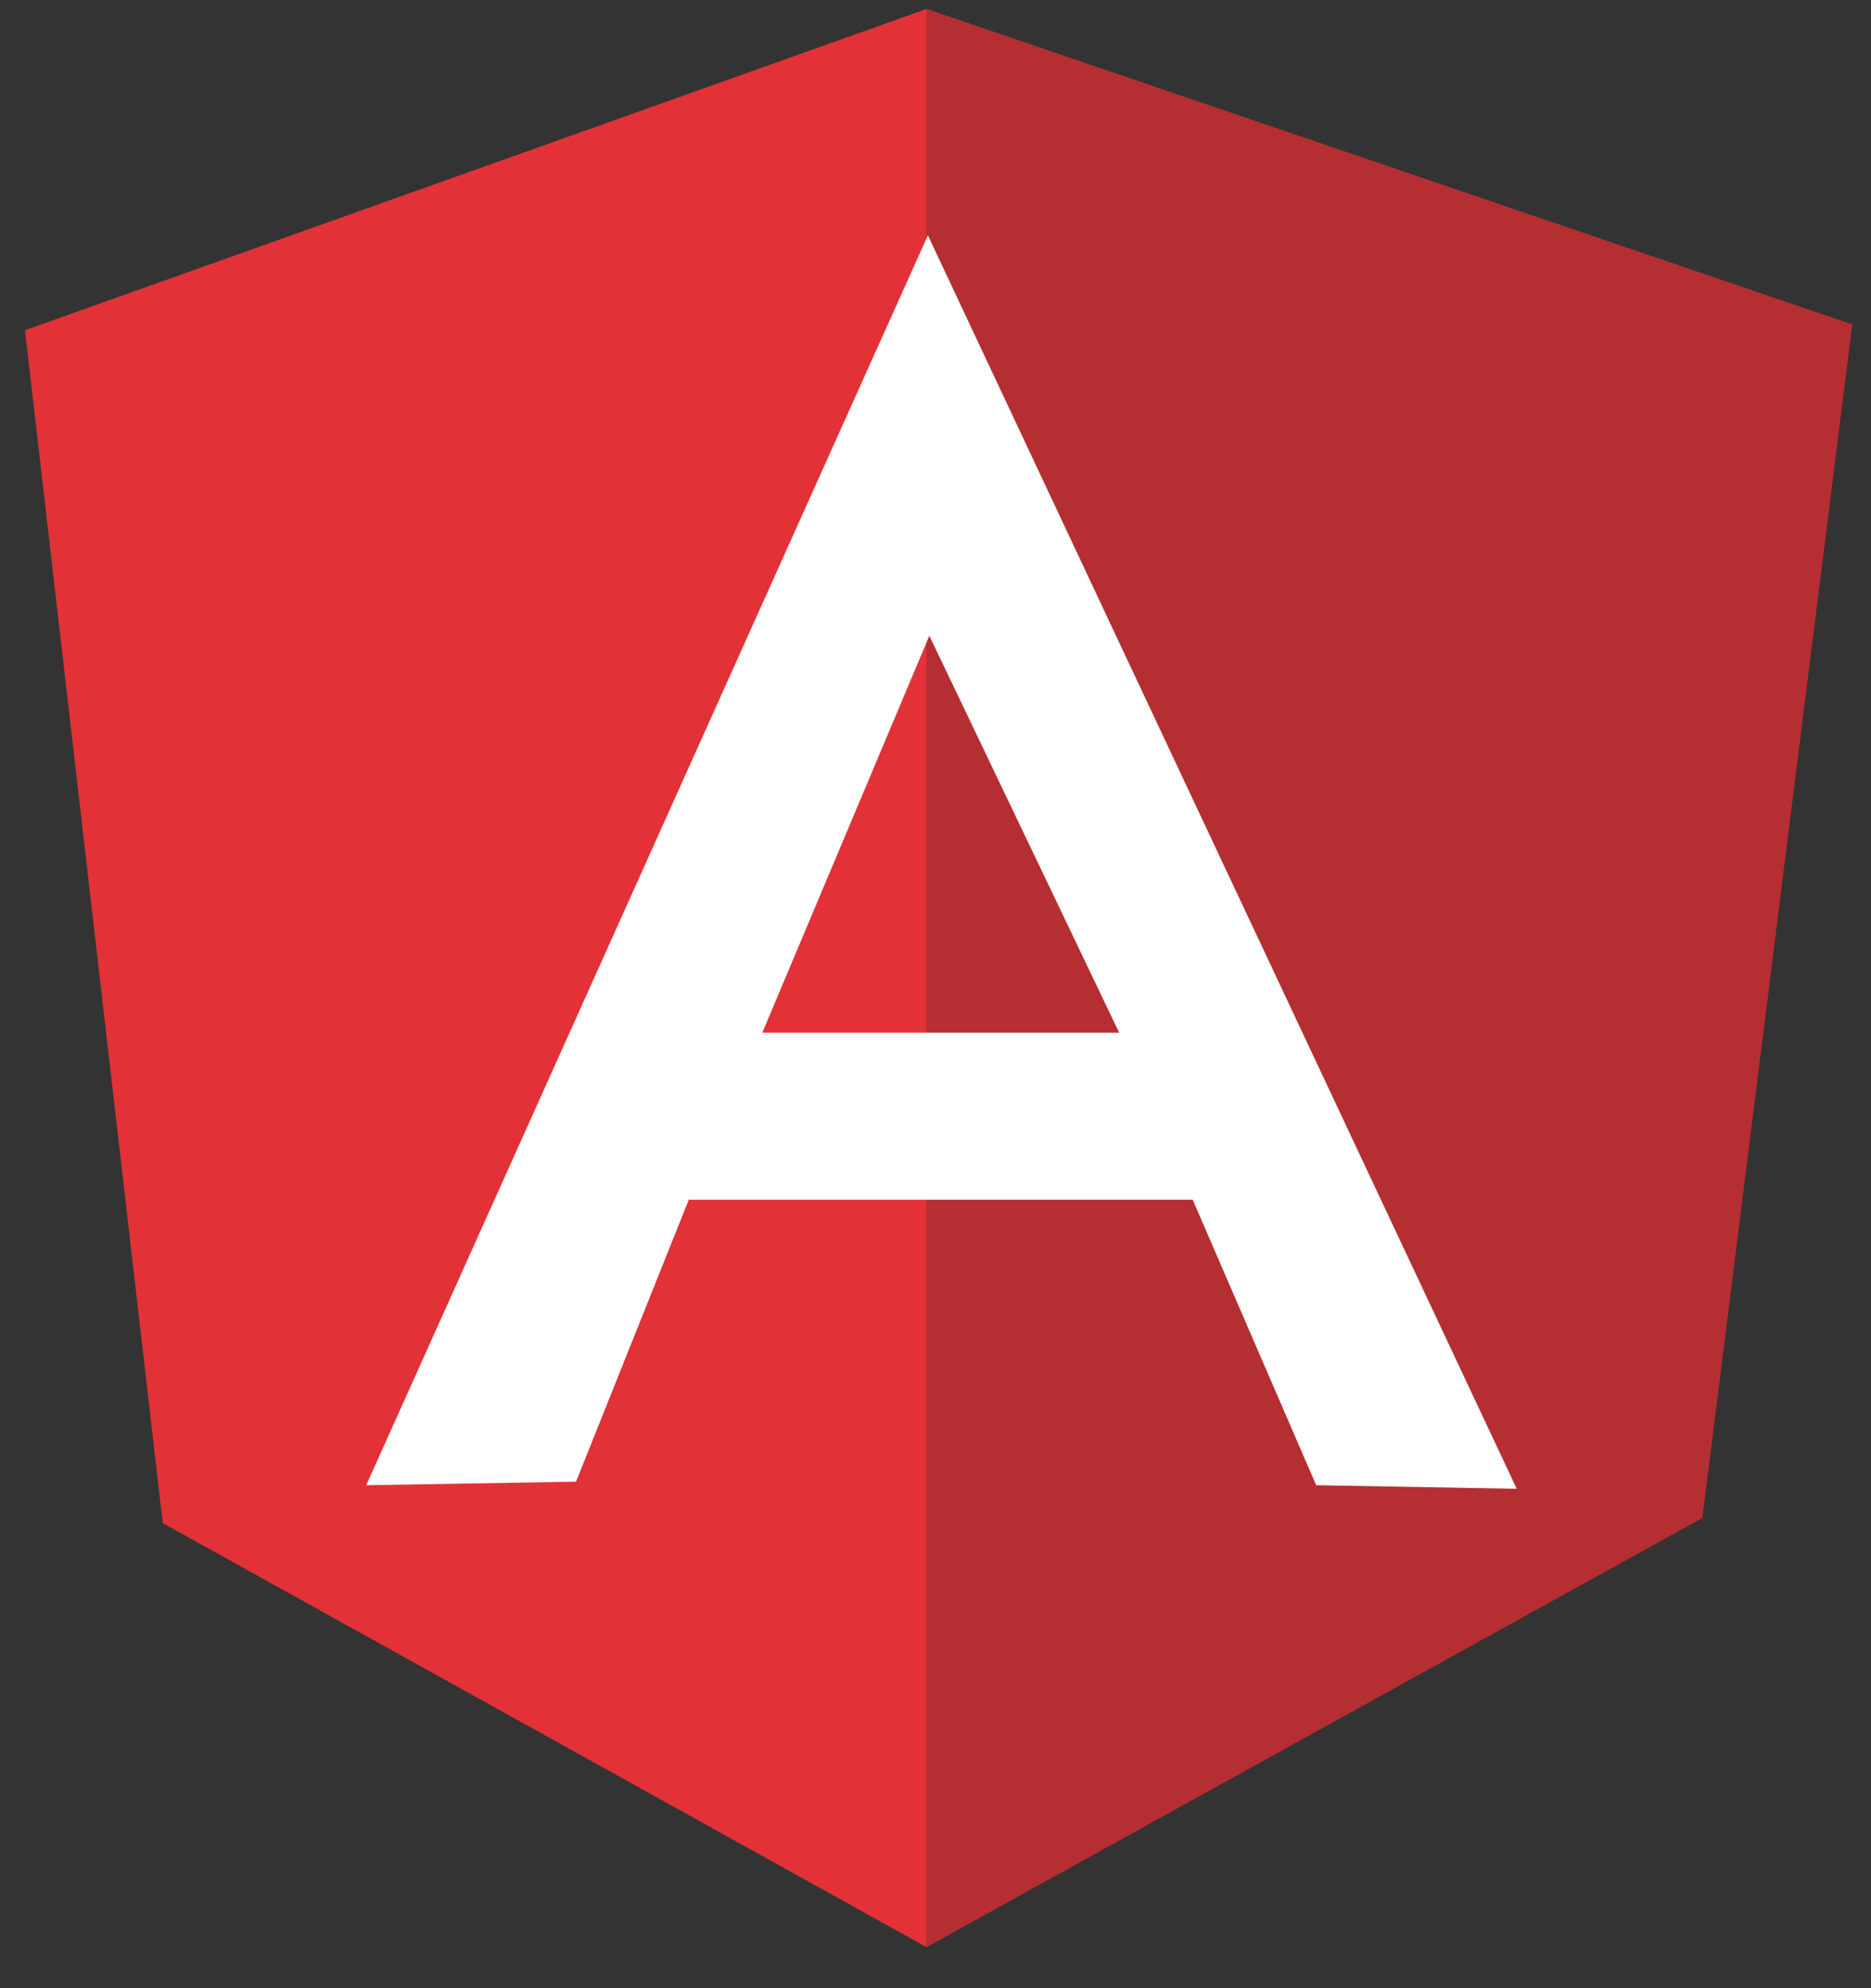 <svg width="48" height="51" viewBox="0 0 48 51" fill="none" xmlns="http://www.w3.org/2000/svg">
<rect x="0" y="0" width="48" height="51" fill="#333333" stroke="none"/>
<g clip-path="url(#clip0_2611_4472)">
<path d="M0.641 8.471L23.767 0.231L47.516 8.325L43.671 38.922L23.767 49.945L4.175 39.069L0.641 8.471Z" fill="#E23237"/>
<path d="M47.515 8.325L23.766 0.231V49.945L43.669 38.941L47.515 8.325Z" fill="#B52E31"/>
<path d="M23.805 6.036L9.395 38.098L14.778 38.007L17.671 30.774H30.598L33.766 38.098L38.911 38.19L23.805 6.036ZM23.842 16.308L28.712 26.489H19.557L23.842 16.308Z" fill="white"/>
</g>
<defs>
<clipPath id="clip0_2611_4472">
<rect width="47.06" height="50" fill="white" transform="translate(0.621 0.103)"/>
</clipPath>
</defs>
</svg>
